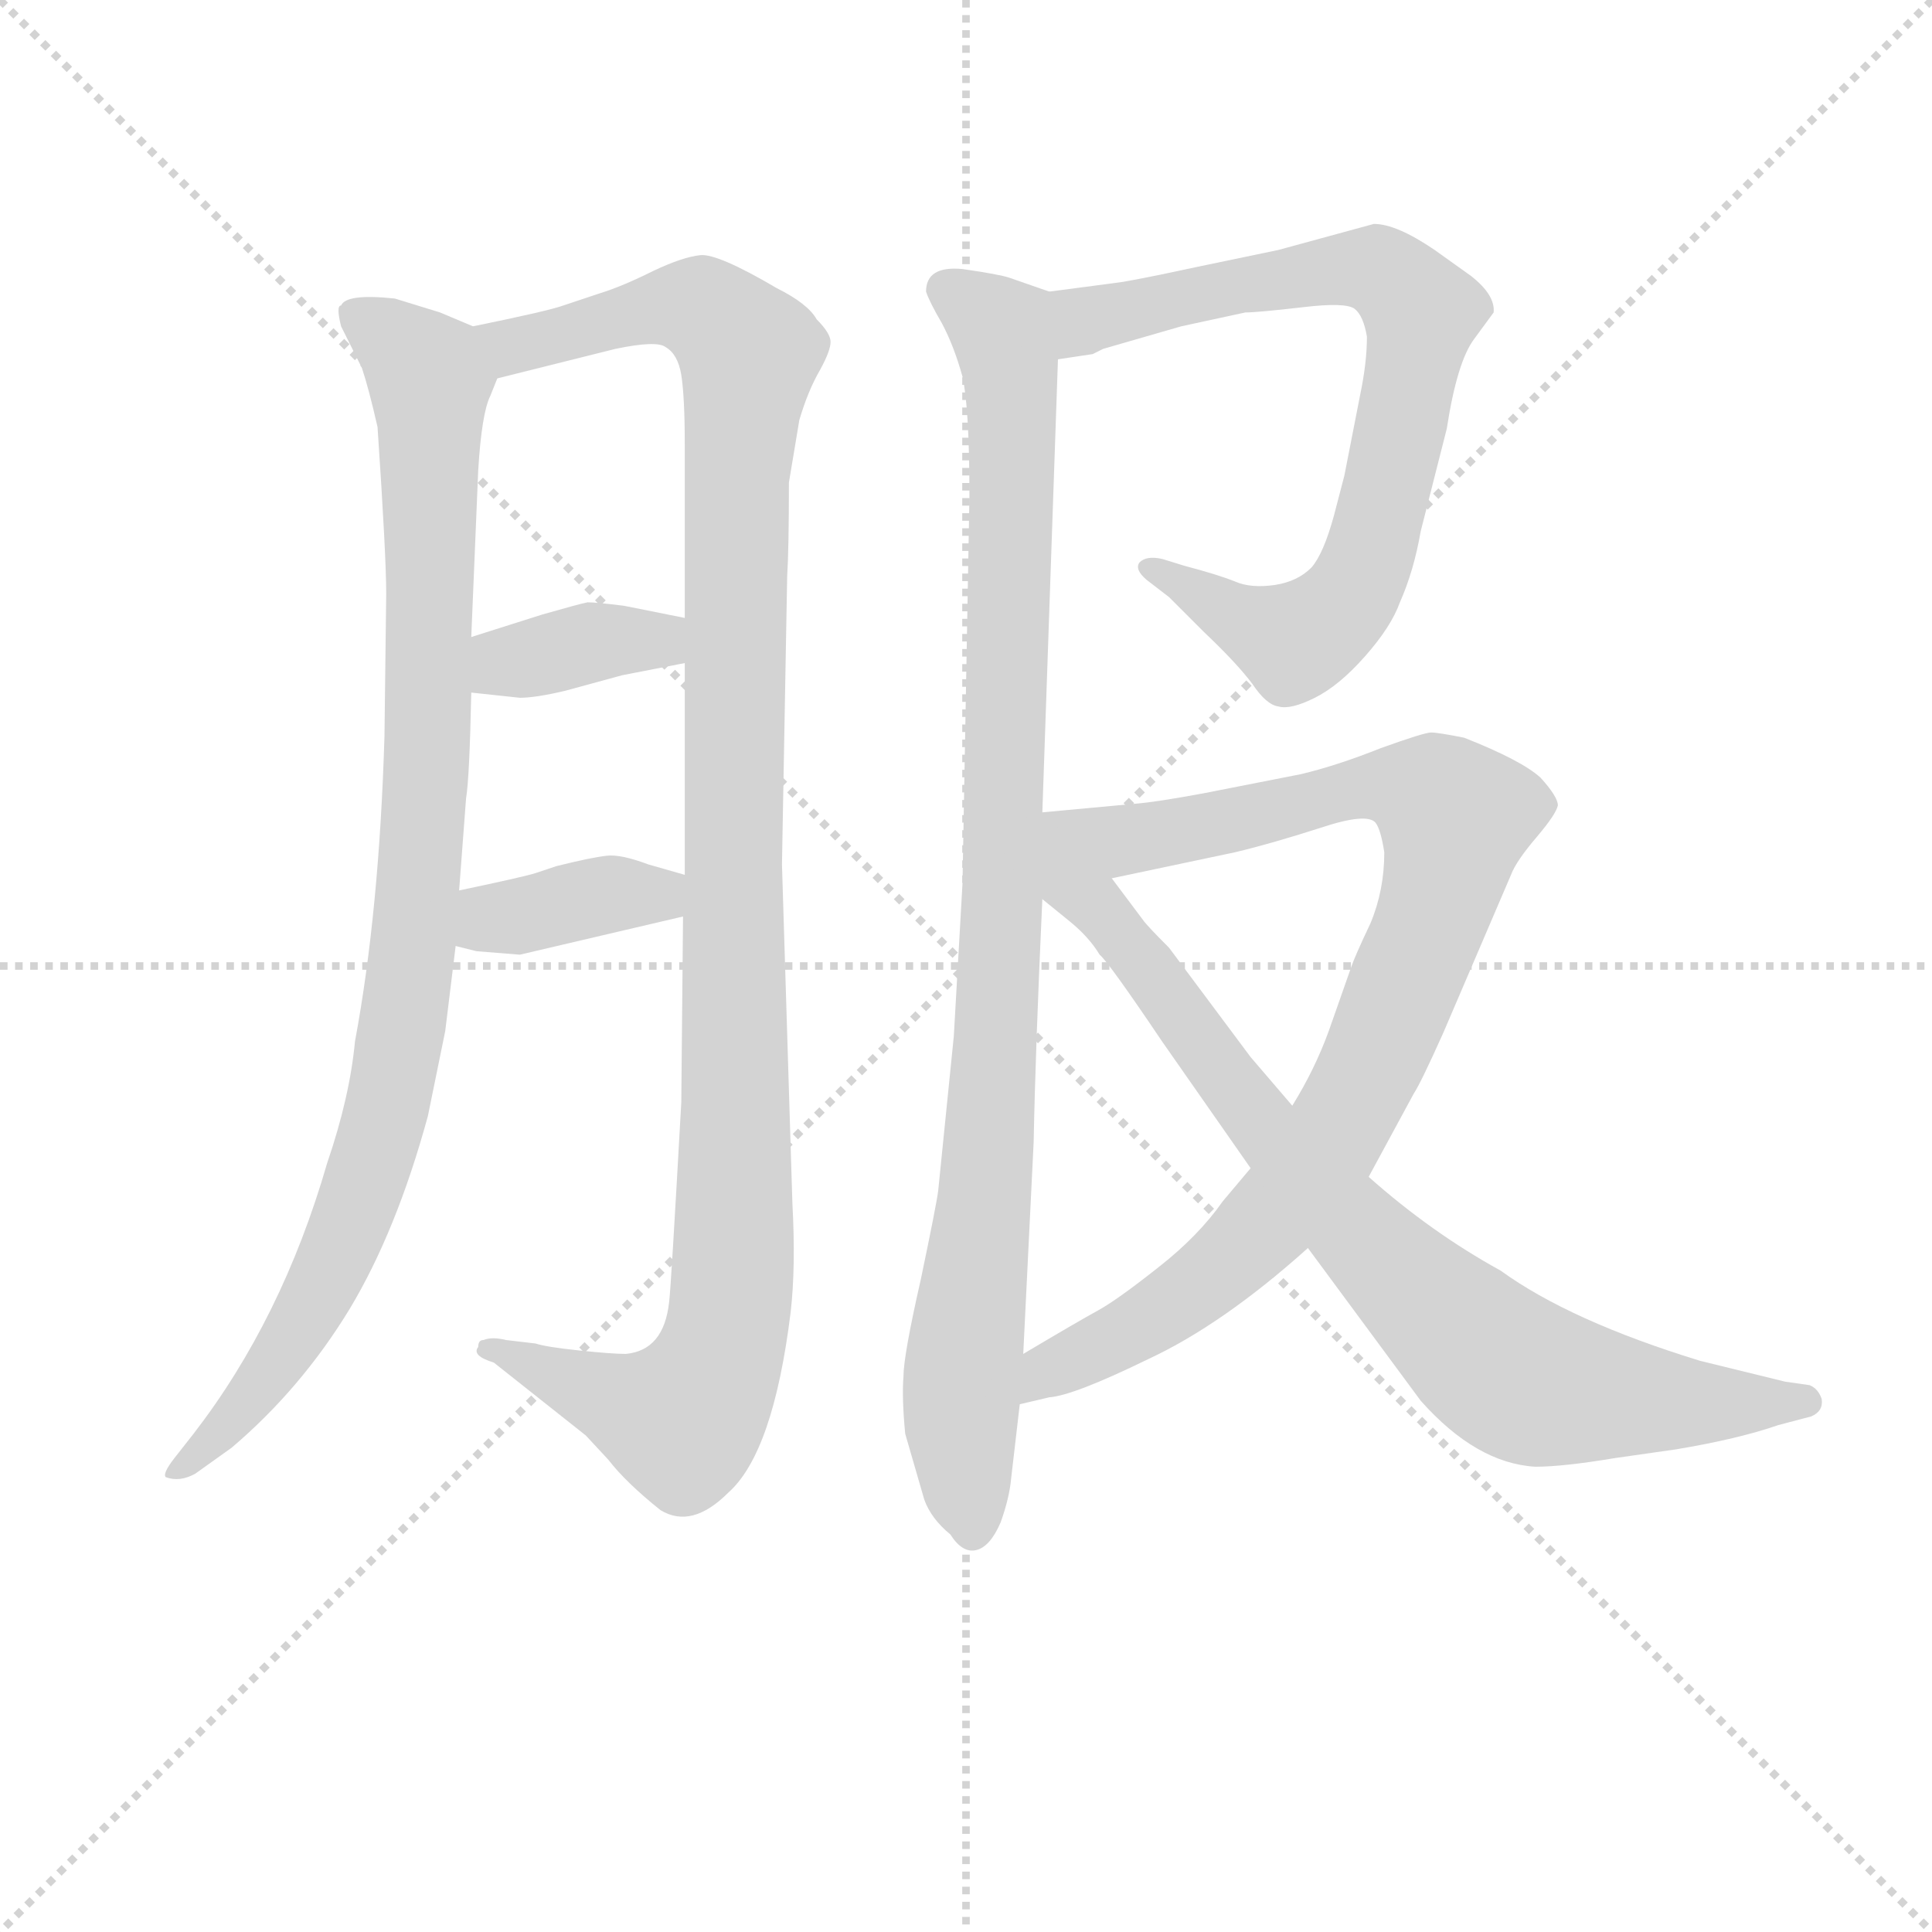 <svg version="1.1" viewBox="0 0 1024 1024" xmlns="http://www.w3.org/2000/svg">
  <g stroke="lightgray" stroke-dasharray="1,1" stroke-width="1" transform="scale(4, 4)">
    <line x1="0" y1="0" x2="256" y2="256"></line>
    <line x1="256" y1="0" x2="0" y2="256"></line>
    <line x1="128" y1="0" x2="128" y2="256"></line>
    <line x1="0" y1="128" x2="256" y2="128"></line>
  </g>
<g transform="scale(0.92, -0.92) translate(60, -900)">
   <style type="text/css">
    @keyframes keyframes0 {
      from {
       stroke: blue;
       stroke-dashoffset: 979;
       stroke-width: 128;
       }
       76% {
       animation-timing-function: step-end;
       stroke: blue;
       stroke-dashoffset: 0;
       stroke-width: 128;
       }
       to {
       stroke: black;
       stroke-width: 1024;
       }
       }
       #make-me-a-hanzi-animation-0 {
         animation: keyframes0 1.047s both;
         animation-delay: 0s;
         animation-timing-function: linear;
       }
    @keyframes keyframes1 {
      from {
       stroke: blue;
       stroke-dashoffset: 1159;
       stroke-width: 128;
       }
       79% {
       animation-timing-function: step-end;
       stroke: blue;
       stroke-dashoffset: 0;
       stroke-width: 128;
       }
       to {
       stroke: black;
       stroke-width: 1024;
       }
       }
       #make-me-a-hanzi-animation-1 {
         animation: keyframes1 1.193s both;
         animation-delay: 1.047s;
         animation-timing-function: linear;
       }
    @keyframes keyframes2 {
      from {
       stroke: blue;
       stroke-dashoffset: 372;
       stroke-width: 128;
       }
       55% {
       animation-timing-function: step-end;
       stroke: blue;
       stroke-dashoffset: 0;
       stroke-width: 128;
       }
       to {
       stroke: black;
       stroke-width: 1024;
       }
       }
       #make-me-a-hanzi-animation-2 {
         animation: keyframes2 0.553s both;
         animation-delay: 2.24s;
         animation-timing-function: linear;
       }
    @keyframes keyframes3 {
      from {
       stroke: blue;
       stroke-dashoffset: 380;
       stroke-width: 128;
       }
       55% {
       animation-timing-function: step-end;
       stroke: blue;
       stroke-dashoffset: 0;
       stroke-width: 128;
       }
       to {
       stroke: black;
       stroke-width: 1024;
       }
       }
       #make-me-a-hanzi-animation-3 {
         animation: keyframes3 0.559s both;
         animation-delay: 2.793s;
         animation-timing-function: linear;
       }
    @keyframes keyframes4 {
      from {
       stroke: blue;
       stroke-dashoffset: 989;
       stroke-width: 128;
       }
       76% {
       animation-timing-function: step-end;
       stroke: blue;
       stroke-dashoffset: 0;
       stroke-width: 128;
       }
       to {
       stroke: black;
       stroke-width: 1024;
       }
       }
       #make-me-a-hanzi-animation-4 {
         animation: keyframes4 1.055s both;
         animation-delay: 3.352s;
         animation-timing-function: linear;
       }
    @keyframes keyframes5 {
      from {
       stroke: blue;
       stroke-dashoffset: 784;
       stroke-width: 128;
       }
       72% {
       animation-timing-function: step-end;
       stroke: blue;
       stroke-dashoffset: 0;
       stroke-width: 128;
       }
       to {
       stroke: black;
       stroke-width: 1024;
       }
       }
       #make-me-a-hanzi-animation-5 {
         animation: keyframes5 0.888s both;
         animation-delay: 4.407s;
         animation-timing-function: linear;
       }
    @keyframes keyframes6 {
      from {
       stroke: blue;
       stroke-dashoffset: 929;
       stroke-width: 128;
       }
       75% {
       animation-timing-function: step-end;
       stroke: blue;
       stroke-dashoffset: 0;
       stroke-width: 128;
       }
       to {
       stroke: black;
       stroke-width: 1024;
       }
       }
       #make-me-a-hanzi-animation-6 {
         animation: keyframes6 1.006s both;
         animation-delay: 5.295s;
         animation-timing-function: linear;
       }
    @keyframes keyframes7 {
      from {
       stroke: blue;
       stroke-dashoffset: 846;
       stroke-width: 128;
       }
       73% {
       animation-timing-function: step-end;
       stroke: blue;
       stroke-dashoffset: 0;
       stroke-width: 128;
       }
       to {
       stroke: black;
       stroke-width: 1024;
       }
       }
       #make-me-a-hanzi-animation-7 {
         animation: keyframes7 0.938s both;
         animation-delay: 6.301s;
         animation-timing-function: linear;
       }
</style>
<path d="M 212.5 712.0 L 193.5 720.0 L 167.5 728.0 Q 139.5 731.0 136.5 724.0 Q 133.5 724.0 136.5 712.0 L 148.5 688.0 Q 152.5 676.0 157.5 654.0 Q 162.5 580.0 162.5 558.0 L 161.5 476.0 Q 158.5 375.0 144.5 300.0 Q 141.5 268.0 128.5 230.0 Q 102.5 140.0 51.5 74.0 L 40.5 60.0 Q 33.5 51.0 35.5 49.0 Q 43.5 46.0 52.5 51.0 L 73.5 66.0 Q 113.5 100.0 141.5 146.0 Q 168.5 191.0 186.5 257.0 L 196.5 306.0 L 202.5 355.0 L 204.5 387.0 L 208.5 440.0 Q 210.5 452.0 211.5 501.0 L 211.5 533.0 L 215.5 629.0 Q 217.5 662.0 222.5 672.0 L 226.5 682.0 C 233.5 703.0 233.5 703.0 212.5 712.0 Z" fill="lightgray"></path> 
<path d="M 396.5 207.0 L 390.5 402.0 L 393.5 568.0 Q 394.5 584.0 394.5 622.0 L 400.5 658.0 Q 405.5 675.0 412.5 687.0 Q 418.5 698.0 418.5 703.0 Q 418.5 708.0 410.5 716.0 Q 405.5 725.0 387.5 734.0 Q 353.5 754.0 343.5 753.0 Q 333.5 752.0 316.5 744.0 Q 298.5 735.0 285.5 731.0 L 264.5 724.0 Q 256.5 721.0 212.5 712.0 C 183.5 706.0 197.5 675.0 226.5 682.0 L 294.5 699.0 Q 318.5 704.0 323.5 700.0 Q 330.5 696.0 332.5 684.0 Q 334.5 671.0 334.5 644.0 L 334.5 544.0 L 334.5 518.0 L 334.5 396.0 L 333.5 372.0 L 332.5 265.0 Q 326.5 157.0 325.5 150.0 Q 322.5 122.0 300.5 120.0 Q 292.5 120.0 273.5 122.0 Q 254.5 124.0 248.5 126.0 L 231.5 128.0 Q 223.5 130.0 218.5 128.0 Q 215.5 128.0 215.5 124.0 Q 211.5 119.0 224.5 115.0 L 277.5 73.0 L 290.5 59.0 Q 300.5 46.0 320.5 30.0 Q 338.5 19.0 359.5 40.0 Q 385.5 63.0 395.5 144.0 Q 398.5 170.0 396.5 207.0 Z" fill="lightgray"></path> 
<path d="M 211.5 501.0 L 239.5 498.0 Q 248.5 498.0 265.5 502.0 L 298.5 511.0 L 334.5 518.0 C 363.5 524.0 363.5 538.0 334.5 544.0 L 299.5 551.0 Q 283.5 553.0 278.5 553.0 Q 273.5 552.0 252.5 546.0 L 211.5 533.0 C 182.5 524.0 181.5 504.0 211.5 501.0 Z" fill="lightgray"></path> 
<path d="M 202.5 355.0 L 214.5 352.0 L 239.5 350.0 L 333.5 372.0 C 362.5 379.0 363.5 388.0 334.5 396.0 L 313.5 402.0 Q 297.5 408.0 289.5 407.0 Q 280.5 406.0 260.5 401.0 L 248.5 397.0 Q 242.5 395.0 204.5 387.0 C 175.5 381.0 173.5 362.0 202.5 355.0 Z" fill="lightgray"></path> 
<path d="M 544.5 732.0 L 521.5 740.0 Q 515.5 742.0 494.5 745.0 Q 473.5 747.0 473.5 732.0 Q 475.5 726.0 482.5 714.0 Q 489.5 701.0 494.5 683.0 Q 498.5 665.0 498.5 614.0 L 494.5 391.0 L 489.5 303.0 L 480.5 214.0 Q 479.5 206.0 470.5 163.0 Q 460.5 119.0 460.5 107.0 Q 459.5 95.0 461.5 74.0 L 472.5 36.0 Q 476.5 25.0 487.5 16.0 Q 494.5 5.0 502.5 7.0 Q 510.5 9.0 516.5 23.0 Q 521.5 37.0 522.5 48.0 L 527.5 91.0 L 529.5 120.0 L 535.5 242.0 Q 536.5 295.0 540.5 382.0 L 540.5 432.0 L 549.5 693.0 C 550.5 723.0 550.5 730.0 544.5 732.0 Z" fill="lightgray"></path> 
<path d="M 569.5 696.0 L 575.5 699.0 L 620.5 712.0 L 657.5 720.0 Q 664.5 720.0 690.5 723.0 Q 715.5 726.0 720.5 722.0 Q 725.5 718.0 727.5 706.0 Q 727.5 691.0 723.5 672.0 L 714.5 626.0 L 708.5 603.0 Q 702.5 581.0 695.5 573.0 Q 687.5 565.0 674.5 563.0 Q 660.5 561.0 651.5 565.0 Q 641.5 569.0 622.5 574.0 L 609.5 578.0 Q 600.5 580.0 596.5 576.0 Q 593.5 572.0 600.5 566.0 L 613.5 556.0 L 633.5 536.0 Q 652.5 518.0 661.5 506.0 Q 669.5 494.0 676.5 493.0 Q 683.5 491.0 697.5 498.0 Q 711.5 505.0 726.5 522.0 Q 741.5 539.0 746.5 553.0 Q 754.5 571.0 758.5 594.0 L 773.5 653.0 Q 779.5 692.0 789.5 705.0 L 800.5 720.0 Q 801.5 730.0 787.5 741.0 L 766.5 756.0 Q 744.5 771.0 731.5 771.0 L 676.5 756.0 L 628.5 746.0 Q 591.5 738.0 582.5 737.0 L 544.5 732.0 C 514.5 728.0 519.5 689.0 549.5 693.0 L 569.5 696.0 Z" fill="lightgray"></path> 
<path d="M 728.5 222.0 L 754.5 270.0 Q 758.5 276.0 771.5 305.0 L 810.5 396.0 Q 813.5 404.0 825.5 418.0 Q 836.5 431.0 837.5 436.0 Q 837.5 441.0 827.5 452.0 Q 816.5 462.0 783.5 475.0 Q 768.5 478.0 764.5 478.0 Q 760.5 478.0 735.5 469.0 Q 710.5 459.0 689.5 454.0 L 633.5 443.0 Q 606.5 438.0 594.5 437.0 L 540.5 432.0 C 510.5 429.0 551.5 388.0 580.5 394.0 L 651.5 409.0 Q 672.5 414.0 700.5 423.0 Q 727.5 432.0 732.5 426.0 Q 735.5 422.0 737.5 409.0 Q 737.5 387.0 729.5 368.0 Q 720.5 349.0 718.5 343.0 L 705.5 306.0 Q 697.5 284.0 684.5 263.0 L 660.5 227.0 L 644.5 208.0 Q 630.5 188.0 607.5 170.0 Q 583.5 151.0 572.5 145.0 Q 561.5 139.0 529.5 120.0 C 503.5 105.0 498.5 85.0 527.5 91.0 L 544.5 95.0 Q 558.5 96.0 601.5 117.0 Q 644.5 137.0 693.5 181.0 L 728.5 222.0 Z" fill="lightgray"></path> 
<path d="M 693.5 181.0 L 758.5 93.0 Q 790.5 57.0 824.5 55.0 Q 840.5 55.0 870.5 60.0 L 905.5 65.0 Q 941.5 71.0 964.5 79.0 L 983.5 84.0 Q 990.5 87.0 989.5 94.0 Q 987.5 100.0 982.5 102.0 L 968.5 104.0 L 919.5 116.0 Q 844.5 139.0 804.5 168.0 Q 764.5 190.0 728.5 222.0 L 684.5 263.0 L 660.5 291.0 L 613.5 354.0 Q 600.5 367.0 598.5 370.0 L 580.5 394.0 C 534.5 456.0 486.5 426.0 540.5 382.0 L 556.5 369.0 Q 567.5 360.0 573.5 350.0 Q 578.5 346.0 609.5 300.0 L 660.5 227.0 L 693.5 181.0 Z" fill="lightgray"></path> 
      <clipPath id="make-me-a-hanzi-clip-0">
      <path d="M 212.5 712.0 L 193.5 720.0 L 167.5 728.0 Q 139.5 731.0 136.5 724.0 Q 133.5 724.0 136.5 712.0 L 148.5 688.0 Q 152.5 676.0 157.5 654.0 Q 162.5 580.0 162.5 558.0 L 161.5 476.0 Q 158.5 375.0 144.5 300.0 Q 141.5 268.0 128.5 230.0 Q 102.5 140.0 51.5 74.0 L 40.5 60.0 Q 33.5 51.0 35.5 49.0 Q 43.5 46.0 52.5 51.0 L 73.5 66.0 Q 113.5 100.0 141.5 146.0 Q 168.5 191.0 186.5 257.0 L 196.5 306.0 L 202.5 355.0 L 204.5 387.0 L 208.5 440.0 Q 210.5 452.0 211.5 501.0 L 211.5 533.0 L 215.5 629.0 Q 217.5 662.0 222.5 672.0 L 226.5 682.0 C 233.5 703.0 233.5 703.0 212.5 712.0 Z" fill="lightgray"></path>
      </clipPath>
      <path clip-path="url(#make-me-a-hanzi-clip-0)" d="M 145.5 718.0 L 167.5 704.0 L 187.5 678.0 L 187.5 491.0 L 174.5 327.0 L 157.5 240.0 L 127.5 162.0 L 81.5 90.0 L 40.5 53.0 " fill="none" id="make-me-a-hanzi-animation-0" stroke-dasharray="851 1702" stroke-linecap="round"></path>

      <clipPath id="make-me-a-hanzi-clip-1">
      <path d="M 396.5 207.0 L 390.5 402.0 L 393.5 568.0 Q 394.5 584.0 394.5 622.0 L 400.5 658.0 Q 405.5 675.0 412.5 687.0 Q 418.5 698.0 418.5 703.0 Q 418.5 708.0 410.5 716.0 Q 405.5 725.0 387.5 734.0 Q 353.5 754.0 343.5 753.0 Q 333.5 752.0 316.5 744.0 Q 298.5 735.0 285.5 731.0 L 264.5 724.0 Q 256.5 721.0 212.5 712.0 C 183.5 706.0 197.5 675.0 226.5 682.0 L 294.5 699.0 Q 318.5 704.0 323.5 700.0 Q 330.5 696.0 332.5 684.0 Q 334.5 671.0 334.5 644.0 L 334.5 544.0 L 334.5 518.0 L 334.5 396.0 L 333.5 372.0 L 332.5 265.0 Q 326.5 157.0 325.5 150.0 Q 322.5 122.0 300.5 120.0 Q 292.5 120.0 273.5 122.0 Q 254.5 124.0 248.5 126.0 L 231.5 128.0 Q 223.5 130.0 218.5 128.0 Q 215.5 128.0 215.5 124.0 Q 211.5 119.0 224.5 115.0 L 277.5 73.0 L 290.5 59.0 Q 300.5 46.0 320.5 30.0 Q 338.5 19.0 359.5 40.0 Q 385.5 63.0 395.5 144.0 Q 398.5 170.0 396.5 207.0 Z" fill="lightgray"></path>
      </clipPath>
      <path clip-path="url(#make-me-a-hanzi-clip-1)" d="M 223.5 711.0 L 235.5 701.0 L 333.5 724.0 L 349.5 719.0 L 371.5 696.0 L 363.5 580.0 L 363.5 197.0 L 355.5 119.0 L 332.5 82.0 L 222.5 122.0 " fill="none" id="make-me-a-hanzi-animation-1" stroke-dasharray="1031 2062" stroke-linecap="round"></path>

      <clipPath id="make-me-a-hanzi-clip-2">
      <path d="M 211.5 501.0 L 239.5 498.0 Q 248.5 498.0 265.5 502.0 L 298.5 511.0 L 334.5 518.0 C 363.5 524.0 363.5 538.0 334.5 544.0 L 299.5 551.0 Q 283.5 553.0 278.5 553.0 Q 273.5 552.0 252.5 546.0 L 211.5 533.0 C 182.5 524.0 181.5 504.0 211.5 501.0 Z" fill="lightgray"></path>
      </clipPath>
      <path clip-path="url(#make-me-a-hanzi-clip-2)" d="M 219.5 506.0 L 238.5 520.0 L 280.5 530.0 L 318.5 531.0 L 327.5 538.0 " fill="none" id="make-me-a-hanzi-animation-2" stroke-dasharray="244 488" stroke-linecap="round"></path>

      <clipPath id="make-me-a-hanzi-clip-3">
      <path d="M 202.5 355.0 L 214.5 352.0 L 239.5 350.0 L 333.5 372.0 C 362.5 379.0 363.5 388.0 334.5 396.0 L 313.5 402.0 Q 297.5 408.0 289.5 407.0 Q 280.5 406.0 260.5 401.0 L 248.5 397.0 Q 242.5 395.0 204.5 387.0 C 175.5 381.0 173.5 362.0 202.5 355.0 Z" fill="lightgray"></path>
      </clipPath>
      <path clip-path="url(#make-me-a-hanzi-clip-3)" d="M 210.5 360.0 L 222.5 370.0 L 292.5 385.0 L 318.5 384.0 L 327.5 390.0 " fill="none" id="make-me-a-hanzi-animation-3" stroke-dasharray="252 504" stroke-linecap="round"></path>

      <clipPath id="make-me-a-hanzi-clip-4">
      <path d="M 544.5 732.0 L 521.5 740.0 Q 515.5 742.0 494.5 745.0 Q 473.5 747.0 473.5 732.0 Q 475.5 726.0 482.5 714.0 Q 489.5 701.0 494.5 683.0 Q 498.5 665.0 498.5 614.0 L 494.5 391.0 L 489.5 303.0 L 480.5 214.0 Q 479.5 206.0 470.5 163.0 Q 460.5 119.0 460.5 107.0 Q 459.5 95.0 461.5 74.0 L 472.5 36.0 Q 476.5 25.0 487.5 16.0 Q 494.5 5.0 502.5 7.0 Q 510.5 9.0 516.5 23.0 Q 521.5 37.0 522.5 48.0 L 527.5 91.0 L 529.5 120.0 L 535.5 242.0 Q 536.5 295.0 540.5 382.0 L 540.5 432.0 L 549.5 693.0 C 550.5 723.0 550.5 730.0 544.5 732.0 Z" fill="lightgray"></path>
      </clipPath>
      <path clip-path="url(#make-me-a-hanzi-clip-4)" d="M 485.5 733.0 L 517.5 709.0 L 523.5 655.0 L 517.5 374.0 L 507.5 205.0 L 493.5 94.0 L 500.5 18.0 " fill="none" id="make-me-a-hanzi-animation-4" stroke-dasharray="861 1722" stroke-linecap="round"></path>

      <clipPath id="make-me-a-hanzi-clip-5">
      <path d="M 569.5 696.0 L 575.5 699.0 L 620.5 712.0 L 657.5 720.0 Q 664.5 720.0 690.5 723.0 Q 715.5 726.0 720.5 722.0 Q 725.5 718.0 727.5 706.0 Q 727.5 691.0 723.5 672.0 L 714.5 626.0 L 708.5 603.0 Q 702.5 581.0 695.5 573.0 Q 687.5 565.0 674.5 563.0 Q 660.5 561.0 651.5 565.0 Q 641.5 569.0 622.5 574.0 L 609.5 578.0 Q 600.5 580.0 596.5 576.0 Q 593.5 572.0 600.5 566.0 L 613.5 556.0 L 633.5 536.0 Q 652.5 518.0 661.5 506.0 Q 669.5 494.0 676.5 493.0 Q 683.5 491.0 697.5 498.0 Q 711.5 505.0 726.5 522.0 Q 741.5 539.0 746.5 553.0 Q 754.5 571.0 758.5 594.0 L 773.5 653.0 Q 779.5 692.0 789.5 705.0 L 800.5 720.0 Q 801.5 730.0 787.5 741.0 L 766.5 756.0 Q 744.5 771.0 731.5 771.0 L 676.5 756.0 L 628.5 746.0 Q 591.5 738.0 582.5 737.0 L 544.5 732.0 C 514.5 728.0 519.5 689.0 549.5 693.0 L 569.5 696.0 Z" fill="lightgray"></path>
      </clipPath>
      <path clip-path="url(#make-me-a-hanzi-clip-5)" d="M 553.5 700.0 L 565.5 716.0 L 720.5 745.0 L 746.5 736.0 L 758.5 718.0 L 728.5 580.0 L 715.5 553.0 L 699.5 538.0 L 683.5 531.0 L 603.5 573.0 " fill="none" id="make-me-a-hanzi-animation-5" stroke-dasharray="656 1312" stroke-linecap="round"></path>

      <clipPath id="make-me-a-hanzi-clip-6">
      <path d="M 728.5 222.0 L 754.5 270.0 Q 758.5 276.0 771.5 305.0 L 810.5 396.0 Q 813.5 404.0 825.5 418.0 Q 836.5 431.0 837.5 436.0 Q 837.5 441.0 827.5 452.0 Q 816.5 462.0 783.5 475.0 Q 768.5 478.0 764.5 478.0 Q 760.5 478.0 735.5 469.0 Q 710.5 459.0 689.5 454.0 L 633.5 443.0 Q 606.5 438.0 594.5 437.0 L 540.5 432.0 C 510.5 429.0 551.5 388.0 580.5 394.0 L 651.5 409.0 Q 672.5 414.0 700.5 423.0 Q 727.5 432.0 732.5 426.0 Q 735.5 422.0 737.5 409.0 Q 737.5 387.0 729.5 368.0 Q 720.5 349.0 718.5 343.0 L 705.5 306.0 Q 697.5 284.0 684.5 263.0 L 660.5 227.0 L 644.5 208.0 Q 630.5 188.0 607.5 170.0 Q 583.5 151.0 572.5 145.0 Q 561.5 139.0 529.5 120.0 C 503.5 105.0 498.5 85.0 527.5 91.0 L 544.5 95.0 Q 558.5 96.0 601.5 117.0 Q 644.5 137.0 693.5 181.0 L 728.5 222.0 Z" fill="lightgray"></path>
      </clipPath>
      <path clip-path="url(#make-me-a-hanzi-clip-6)" d="M 547.5 429.0 L 597.5 417.0 L 737.5 447.0 L 754.5 446.0 L 778.5 429.0 L 766.5 376.0 L 740.5 309.0 L 702.5 236.0 L 638.5 166.0 L 584.5 128.0 L 544.5 112.0 L 530.5 98.0 " fill="none" id="make-me-a-hanzi-animation-6" stroke-dasharray="801 1602" stroke-linecap="round"></path>

      <clipPath id="make-me-a-hanzi-clip-7">
      <path d="M 693.5 181.0 L 758.5 93.0 Q 790.5 57.0 824.5 55.0 Q 840.5 55.0 870.5 60.0 L 905.5 65.0 Q 941.5 71.0 964.5 79.0 L 983.5 84.0 Q 990.5 87.0 989.5 94.0 Q 987.5 100.0 982.5 102.0 L 968.5 104.0 L 919.5 116.0 Q 844.5 139.0 804.5 168.0 Q 764.5 190.0 728.5 222.0 L 684.5 263.0 L 660.5 291.0 L 613.5 354.0 Q 600.5 367.0 598.5 370.0 L 580.5 394.0 C 534.5 456.0 486.5 426.0 540.5 382.0 L 556.5 369.0 Q 567.5 360.0 573.5 350.0 Q 578.5 346.0 609.5 300.0 L 660.5 227.0 L 693.5 181.0 Z" fill="lightgray"></path>
      </clipPath>
      <path clip-path="url(#make-me-a-hanzi-clip-7)" d="M 544.5 426.0 L 557.5 391.0 L 597.5 348.0 L 691.5 223.0 L 806.5 111.0 L 828.5 101.0 L 909.5 91.0 L 980.5 93.0 " fill="none" id="make-me-a-hanzi-animation-7" stroke-dasharray="718 1436" stroke-linecap="round"></path>

</g>
</svg>

